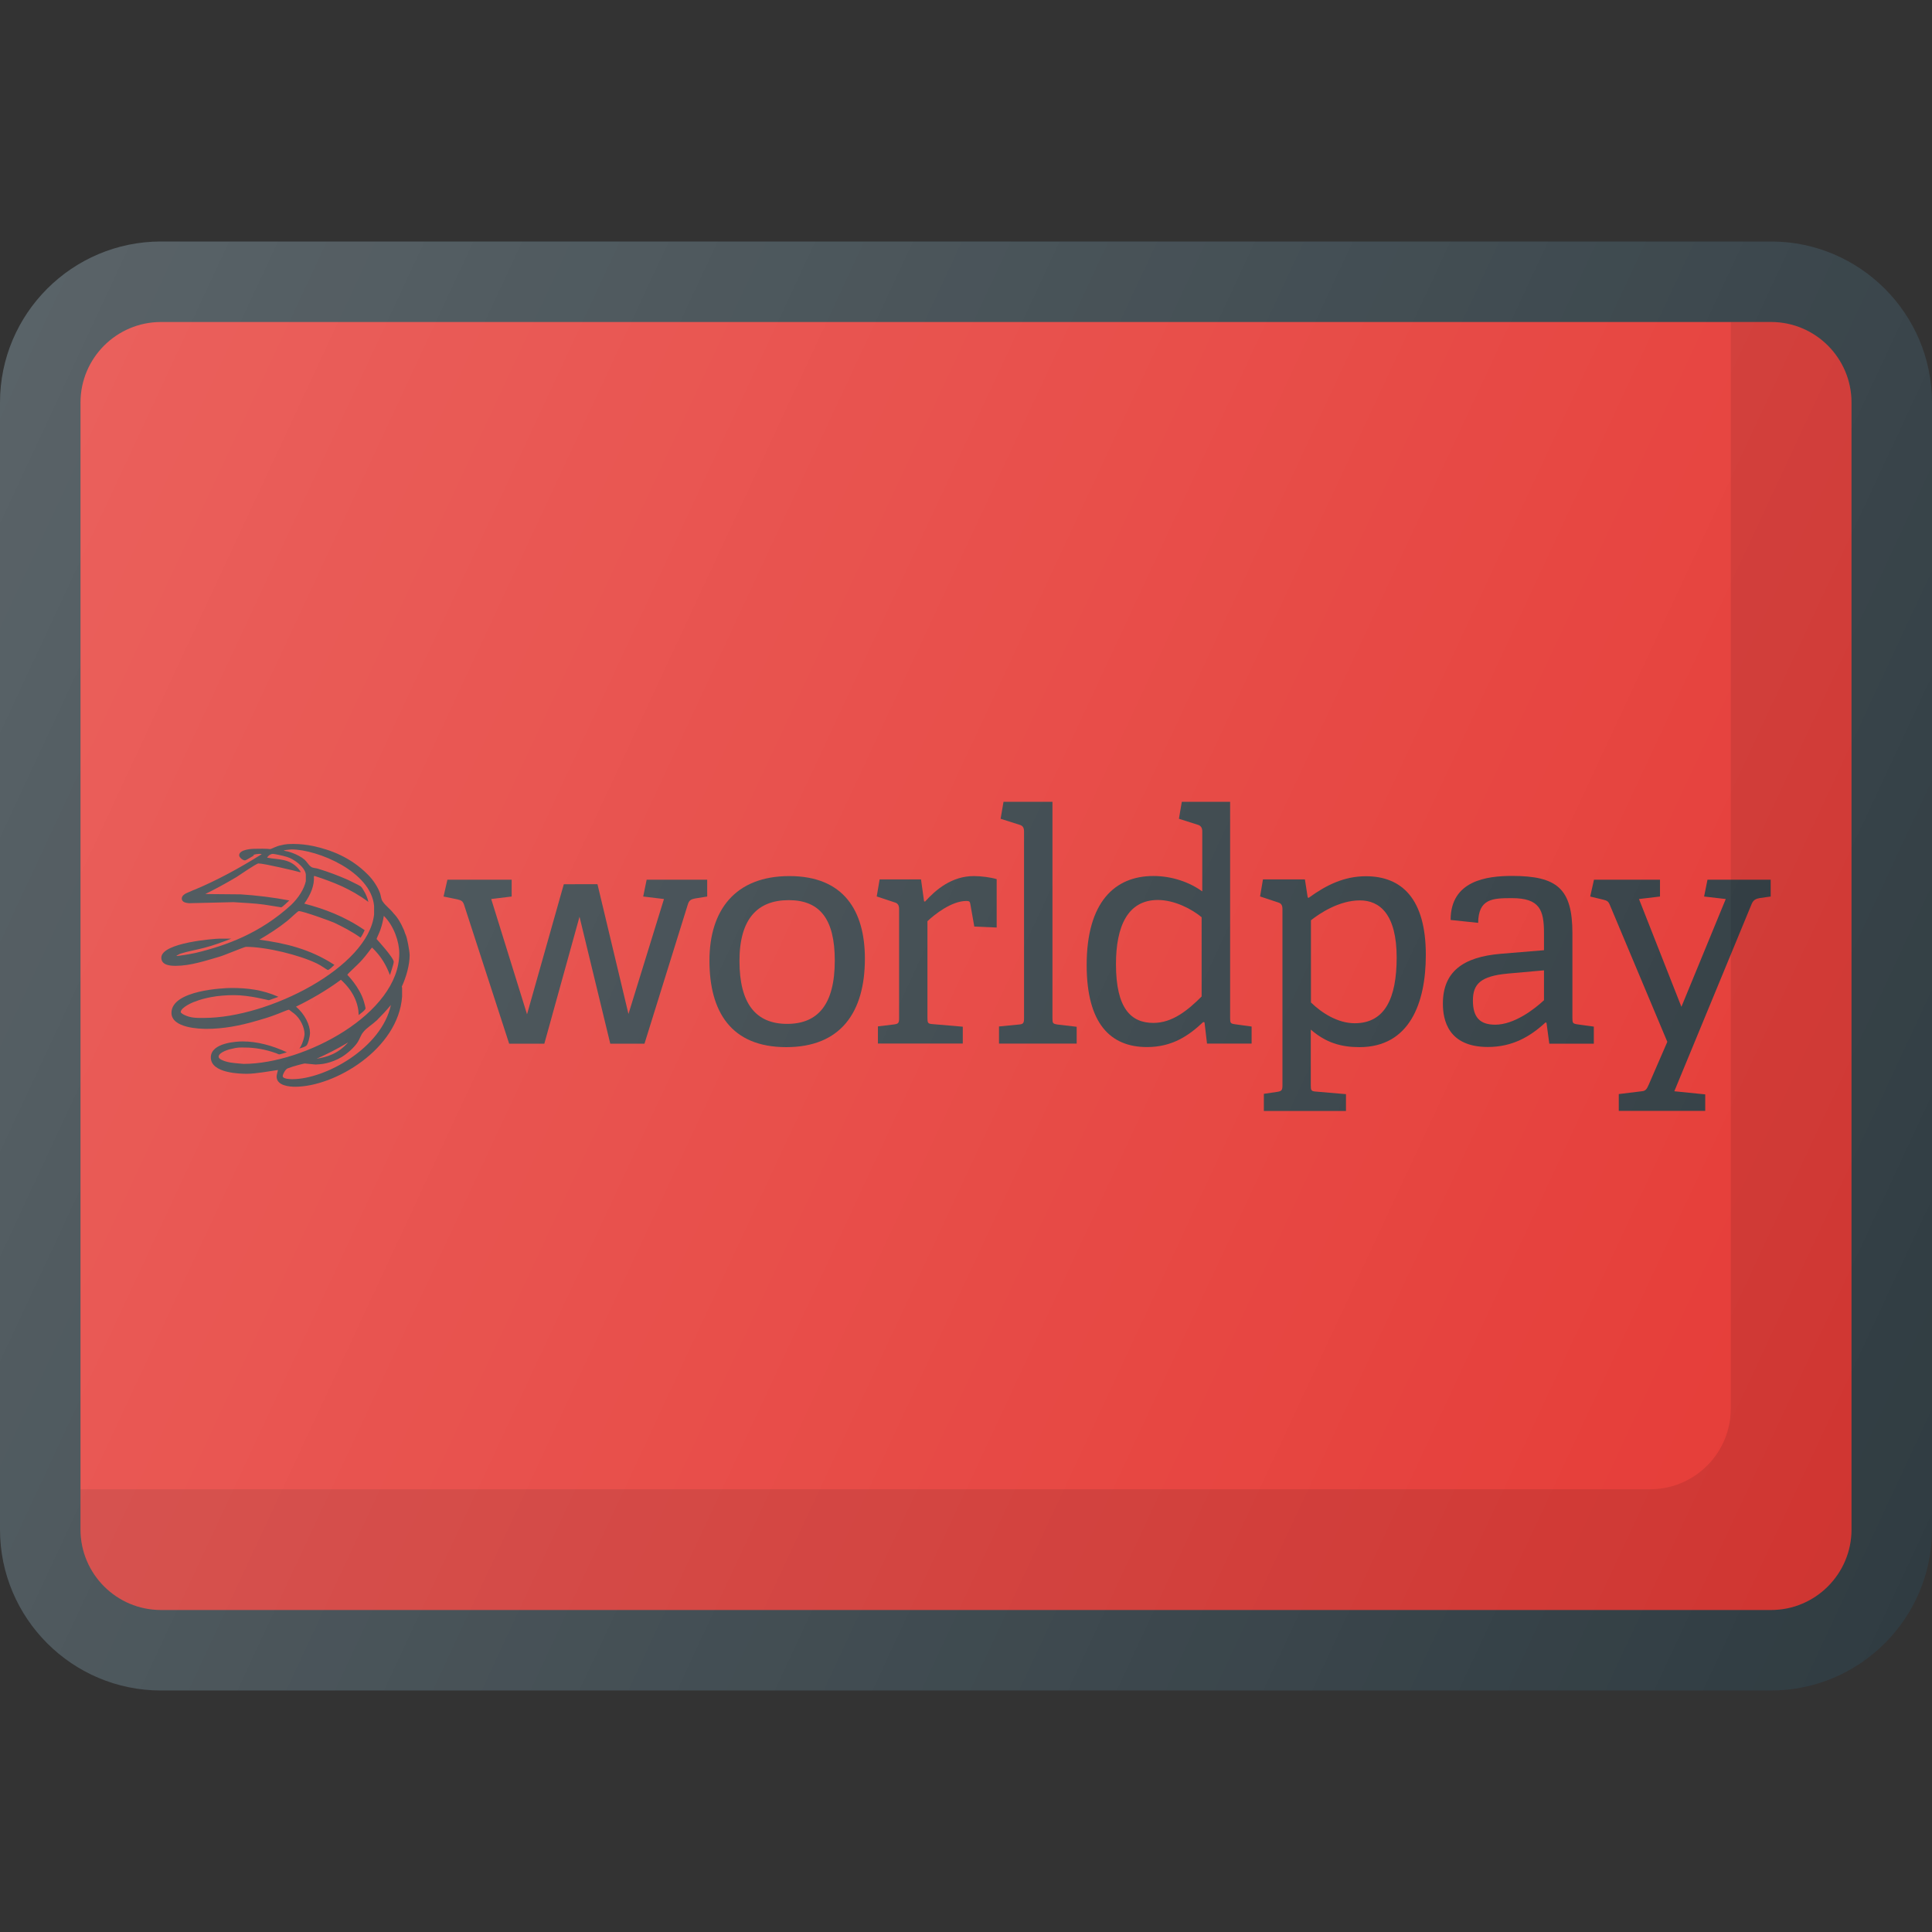 <?xml version="1.0" ?><svg enable-background="new 0 0 24 24" id="Layer_1" version="1.1" viewBox="0 0 24 24" xml:space="preserve" xmlns="http://www.w3.org/2000/svg" xmlns:xlink="http://www.w3.org/1999/xlink"><rect x="0" y="0" width="24" height="24" fill="#333333" stroke="none"/><g><path clip-rule="evenodd" d="M22,3H2C0.897,3,0,3.897,0,5v14   c0,1.103,0.897,2,2,2h20c1.103,0,2-0.897,2-2V5C24,3.897,23.103,3,22,3z" fill="#303C42" fill-rule="evenodd"/><path clip-rule="evenodd" d="M23,19c0,0.551-0.448,1-1,1H2   c-0.552,0-1-0.449-1-1V5c0-0.551,0.448-1,1-1h20c0.552,0,1,0.449,1,1V19z" fill="#E53A35" fill-rule="evenodd"/><path clip-rule="evenodd" d="M7.99,11.137L8.248,11.168l-0.441,1.428   l-0.385-1.612H7.004l-0.457,1.616L6.102,11.168l0.254-0.031v-0.209H5.558   L5.51,11.137l0.171,0.035c0.048,0.012,0.068,0.02,0.084,0.068l0.56,1.725   h0.437l0.437-1.577l0.382,1.577L8.006,12.965l0.537-1.725   c0.016-0.052,0.032-0.068,0.099-0.08L8.785,11.137v-0.209H8.033L7.99,11.137z" fill="#303C42" fill-rule="evenodd"/><path clip-rule="evenodd" d="M9.806,10.883   c-0.675,0-0.993,0.426-0.993,1.05c0,0.631,0.266,1.075,0.954,1.075   c0.675,0,0.977-0.431,0.977-1.099C10.744,11.314,10.481,10.883,9.806,10.883z    M9.778,12.719c-0.391,0-0.592-0.254-0.592-0.782c0-0.524,0.225-0.755,0.612-0.755   c0.383,0,0.572,0.23,0.572,0.75C10.37,12.477,10.161,12.719,9.778,12.719z" fill="#303C42" fill-rule="evenodd"/><path clip-rule="evenodd" d="M11.491,11.2l-0.012-0.004l-0.038-0.272   H10.927l-0.036,0.212l0.226,0.075c0.04,0.012,0.052,0.04,0.052,0.084v1.352   c0,0.06-0.008,0.072-0.064,0.079l-0.199,0.024v0.213h1.054v-0.209l-0.374-0.032   c-0.061-0.004-0.065-0.016-0.065-0.08v-1.199   c0.094-0.088,0.301-0.251,0.484-0.251c0.036,0,0.044,0.008,0.049,0.04   l0.049,0.278l0.278,0.012v-0.601c-0.071-0.022-0.192-0.038-0.282-0.038   C11.823,10.882,11.624,11.053,11.491,11.2z" fill="#303C42" fill-rule="evenodd"/><path clip-rule="evenodd" d="M13.074,12.647V9.96h-0.608l-0.036,0.211   l0.239,0.076c0.04,0.012,0.052,0.04,0.052,0.084v2.316   c0,0.06-0.008,0.076-0.064,0.08l-0.247,0.024v0.213h0.965v-0.209l-0.238-0.028   C13.078,12.718,13.074,12.711,13.074,12.647z" fill="#303C42" fill-rule="evenodd"/><path clip-rule="evenodd" d="M15.281,12.645V9.96h-0.6l-0.036,0.211   l0.239,0.076c0.036,0.012,0.051,0.04,0.051,0.08v0.746   c-0.155-0.111-0.369-0.191-0.608-0.191c-0.477,0-0.828,0.322-0.828,1.106   c0,0.728,0.296,1.019,0.749,1.019c0.31,0,0.516-0.138,0.699-0.311l0.016,0.004   l0.031,0.264h0.554v-0.212l-0.203-0.028C15.285,12.716,15.281,12.708,15.281,12.645   z M14.928,12.378c-0.175,0.175-0.366,0.329-0.6,0.329   c-0.278,0-0.465-0.179-0.465-0.73c0-0.472,0.147-0.797,0.52-0.797   c0.21,0,0.425,0.115,0.544,0.214V12.378z" fill="#303C42" fill-rule="evenodd"/><path clip-rule="evenodd" d="M16.968,10.885   c-0.27,0-0.493,0.109-0.711,0.268l-0.012-0.004l-0.035-0.225h-0.521l-0.036,0.212   l0.226,0.075c0.04,0.012,0.052,0.039,0.052,0.083v2.19   c0,0.06-0.012,0.072-0.068,0.08l-0.163,0.024v0.213h1.02v-0.209l-0.373-0.032   c-0.06-0.004-0.064-0.016-0.064-0.08v-0.69   c0.187,0.163,0.377,0.218,0.604,0.218c0.623,0,0.825-0.548,0.825-1.144   C17.713,11.165,17.413,10.885,16.968,10.885z M16.829,12.711   c-0.211,0-0.409-0.127-0.544-0.258v-1.021c0.115-0.091,0.354-0.247,0.608-0.247   c0.246,0,0.457,0.171,0.457,0.712C17.349,12.397,17.206,12.711,16.829,12.711z" fill="#303C42" fill-rule="evenodd"/><path clip-rule="evenodd" d="M19.533,12.645v-1.053   c0-0.551-0.188-0.711-0.749-0.711c-0.312,0-0.764,0.056-0.764,0.547l0.342,0.036   c0.004-0.3,0.178-0.307,0.419-0.307c0.344,0,0.399,0.144,0.399,0.435v0.212   l-0.533,0.044c-0.477,0.039-0.723,0.226-0.723,0.62   c0,0.201,0.064,0.538,0.559,0.538c0.305,0,0.526-0.129,0.716-0.305l0.012,0.004   l0.035,0.26h0.553v-0.212l-0.203-0.028C19.537,12.716,19.533,12.708,19.533,12.645   z M19.18,12.425c-0.123,0.115-0.372,0.304-0.606,0.304   c-0.186,0-0.277-0.087-0.277-0.3c0-0.205,0.095-0.304,0.435-0.335l0.448-0.04   V12.425z" fill="#303C42" fill-rule="evenodd"/><path clip-rule="evenodd" d="M21.169,11.137l0.269,0.031l-0.551,1.339   l-0.527-1.339l0.261-0.031v-0.209h-0.82l-0.047,0.209l0.162,0.039   c0.047,0.012,0.064,0.02,0.083,0.068l0.713,1.698l-0.23,0.53   c-0.024,0.056-0.039,0.08-0.087,0.084l-0.286,0.035v0.209h1.074v-0.205   l-0.384-0.039l0.963-2.332c0.02-0.044,0.051-0.06,0.099-0.068l0.135-0.019   v-0.209h-0.785L21.169,11.137z" fill="#303C42" fill-rule="evenodd"/><path clip-rule="evenodd" d="M5.04,11.613   c-0.013-0.025-0.017-0.055-0.03-0.076c-0.03-0.068-0.064-0.131-0.12-0.19   c-0.042-0.055-0.102-0.097-0.136-0.148c-0.022-0.03-0.022-0.076-0.034-0.106   c-0.026-0.072-0.085-0.165-0.154-0.232C4.355,10.649,4.108,10.557,3.891,10.51   c-0.081-0.017-0.166-0.026-0.239-0.026c-0.064,0-0.098,0-0.166,0.017   c-0.047,0.008-0.12,0.047-0.128,0.047c-0.013,0-0.026-0.008-0.2-0.004   c-0.013,0-0.187,0.004-0.187,0.081c0,0.025,0.043,0.063,0.072,0.063   c0.013,0,0.077-0.042,0.115-0.063c-0.004,0-0.008,0-0.013-0.005   c0.026-0.008,0.06-0.013,0.072-0.013c0.008,0,0.026,0,0.034,0.004   c-0.277,0.174-0.558,0.326-0.831,0.44c-0.026,0.008-0.055,0.025-0.081,0.034   c-0.034,0.013-0.081,0.038-0.081,0.076c0,0.051,0.06,0.055,0.089,0.059   l0.553-0.013c0.128,0.009,0.255,0.013,0.379,0.03   c0.068,0.009,0.205,0.034,0.213,0.034c0.017,0,0.094-0.081,0.102-0.085   c-0.196-0.038-0.413-0.064-0.605-0.076l-0.439-0.004   c0.128-0.063,0.26-0.135,0.388-0.211c0.047-0.03,0.247-0.169,0.273-0.169   c0.068,0,0.485,0.098,0.52,0.11c0.004-0.008,0-0.013,0-0.013   c-0.119-0.169-0.277-0.14-0.413-0.169c0.021-0.034,0.051-0.047,0.072-0.047   c0.013,0,0.119,0.021,0.175,0.038c0.085,0.026,0.221,0.123,0.234,0.216v0.085   c-0.021,0.097-0.09,0.207-0.183,0.296c-0.384,0.351-0.801,0.503-1.188,0.596   c-0.077,0.017-0.217,0.038-0.226,0.038c-0.013,0-0.009-0.004-0.009-0.004   c0.017-0.008,0.034-0.021,0.051-0.026c0.094-0.03,0.196-0.046,0.294-0.072   c0.102-0.026,0.23-0.072,0.336-0.114H2.728c-0.047,0-0.724,0.047-0.724,0.237   c0,0.097,0.119,0.101,0.179,0.101c0.179,0,0.37-0.063,0.545-0.114   c0.06-0.017,0.307-0.122,0.328-0.122c0.251,0,0.664,0.101,0.881,0.207   c0.047,0.021,0.128,0.081,0.136,0.081c0.013,0,0.06-0.043,0.081-0.064   c-0.311-0.203-0.622-0.27-0.932-0.313c0.115-0.068,0.23-0.14,0.345-0.232   c0.047-0.038,0.132-0.123,0.145-0.123c0.055,0,0.413,0.131,0.439,0.144   c0.107,0.051,0.221,0.11,0.328,0.186c0.021-0.029,0.038-0.063,0.051-0.093   c-0.252-0.174-0.507-0.266-0.75-0.33c0.081-0.114,0.128-0.228,0.119-0.342   h0.013c0.221,0.072,0.443,0.156,0.664,0.321   c-0.009-0.047-0.034-0.102-0.055-0.136c-0.013-0.021-0.026-0.046-0.043-0.059   c-0.051-0.03-0.111-0.055-0.158-0.08c-0.115-0.051-0.251-0.102-0.362-0.135   c-0.034-0.013-0.077-0.008-0.098-0.03c-0.03-0.021-0.047-0.059-0.077-0.085   c-0.039-0.034-0.098-0.063-0.132-0.076c-0.021-0.008-0.043-0.017-0.06-0.021   c-0.021-0.008-0.047-0.008-0.068-0.017c0.034-0.008,0.09-0.013,0.098-0.013   c0.324,0,0.988,0.275,1.026,0.702v0.106c-0.072,0.655-1.307,1.285-2.112,1.285   c-0.085,0-0.162,0.004-0.247-0.038c-0.017-0.008-0.043-0.026-0.043-0.034   c0-0.059,0.158-0.127,0.179-0.131c0.06-0.025,0.128-0.042,0.196-0.055   c0.085-0.017,0.196-0.025,0.285-0.025c0.2,0,0.422,0.063,0.434,0.063   c0.008,0,0.081-0.03,0.12-0.042c-0.2-0.089-0.388-0.11-0.584-0.11   c-0.089,0-0.745,0.026-0.745,0.309c0,0.19,0.354,0.199,0.435,0.199   c0.209,0,0.413-0.038,0.63-0.102c0.073-0.021,0.145-0.042,0.213-0.068   c0.06-0.021,0.166-0.068,0.179-0.068c0.009,0,0.039,0.03,0.06,0.042   c0.085,0.064,0.136,0.182,0.136,0.258c0,0.042-0.03,0.139-0.064,0.182   c0.03-0.009,0.06-0.017,0.085-0.034c0.021-0.013,0.047-0.114,0.047-0.161   c0-0.097-0.064-0.232-0.174-0.325c0.183-0.089,0.375-0.199,0.558-0.334   c0.158,0.144,0.217,0.296,0.221,0.439c0-0.004,0.085-0.059,0.085-0.085   c0-0.008-0.013-0.059-0.021-0.085c-0.052-0.177-0.205-0.33-0.205-0.33   c0-0.013,0.128-0.122,0.183-0.186c0.026-0.03,0.051-0.059,0.073-0.089   c0.017-0.021,0.034-0.047,0.051-0.064c0.119,0.114,0.179,0.228,0.222,0.342   c0-0.004,0.047-0.135,0.047-0.165c0-0.051-0.213-0.283-0.213-0.283   c0-0.008,0.034-0.076,0.047-0.114c0.021-0.06,0.034-0.119,0.043-0.174   c0.128,0.127,0.192,0.326,0.192,0.465c0,0.748-1.175,1.374-1.933,1.374   c-0.008,0-0.115-0.009-0.166-0.017c-0.026-0.004-0.145-0.03-0.145-0.072   c0-0.059,0.149-0.097,0.158-0.097c0.085-0.021,0.098-0.017,0.17-0.017   c0.124,0,0.26,0.025,0.379,0.068c0.017,0.004,0.034,0.017,0.047,0.017   c0.009,0,0.064-0.017,0.094-0.026c-0.183-0.085-0.371-0.135-0.549-0.135   c-0.064,0-0.396,0.013-0.396,0.199c0,0.199,0.371,0.203,0.451,0.203   c0.107,0,0.29-0.034,0.383-0.047c-0.008,0.03-0.017,0.068-0.017,0.081   c0,0.118,0.17,0.127,0.23,0.127c0.494,0,1.282-0.469,1.329-1.12v-0.106   c0-0.013-0.004-0.013-0.004-0.017c0.055-0.118,0.098-0.27,0.098-0.393   C5.087,11.807,5.057,11.647,5.04,11.613z M4.325,12.949   c-0.128,0.144-0.264,0.182-0.392,0.203C4.057,13.097,4.193,13.029,4.325,12.949z    M3.631,13.406c-0.013,0-0.119,0-0.119-0.038c0-0.021,0.034-0.089,0.064-0.097   c0.064-0.026,0.2-0.06,0.209-0.06c0.013,0,0.124,0.013,0.136,0.013   c0.008,0,0.089-0.004,0.136-0.017c0.055-0.013,0.124-0.038,0.187-0.076   c0.064-0.038,0.158-0.119,0.2-0.186c0.025-0.038,0.038-0.089,0.068-0.123   c0.038-0.051,0.111-0.093,0.17-0.148c0.06-0.06,0.119-0.123,0.174-0.19   C4.742,13.017,4.044,13.406,3.631,13.406z" fill="#303C42" fill-rule="evenodd"/><path d="M22,4h-0.5v13.5c0,0.551-0.449,1-1,1H1V19c0,0.551,0.449,1,1,1h20   c0.551,0,1-0.449,1-1V5C23,4.449,22.551,4,22,4z" fill="#010101" opacity="0.1"/><linearGradient gradientUnits="userSpaceOnUse" id="SVGID_1_" x1="-0.708" x2="24.708" y1="6.074" y2="17.926"><stop offset="0" style="stop-color:#FFFFFF;stop-opacity:0.2"/><stop offset="1" style="stop-color:#FFFFFF;stop-opacity:0"/></linearGradient><path d="M22,3H2C0.897,3,0,3.897,0,5v14c0,1.103,0.897,2,2,2h20   c1.103,0,2-0.897,2-2V5C24,3.897,23.103,3,22,3z" fill="url(#SVGID_1_)"/></g><g/><g/><g/><g/><g/><g/><g/><g/><g/><g/><g/><g/><g/><g/><g/></svg>
